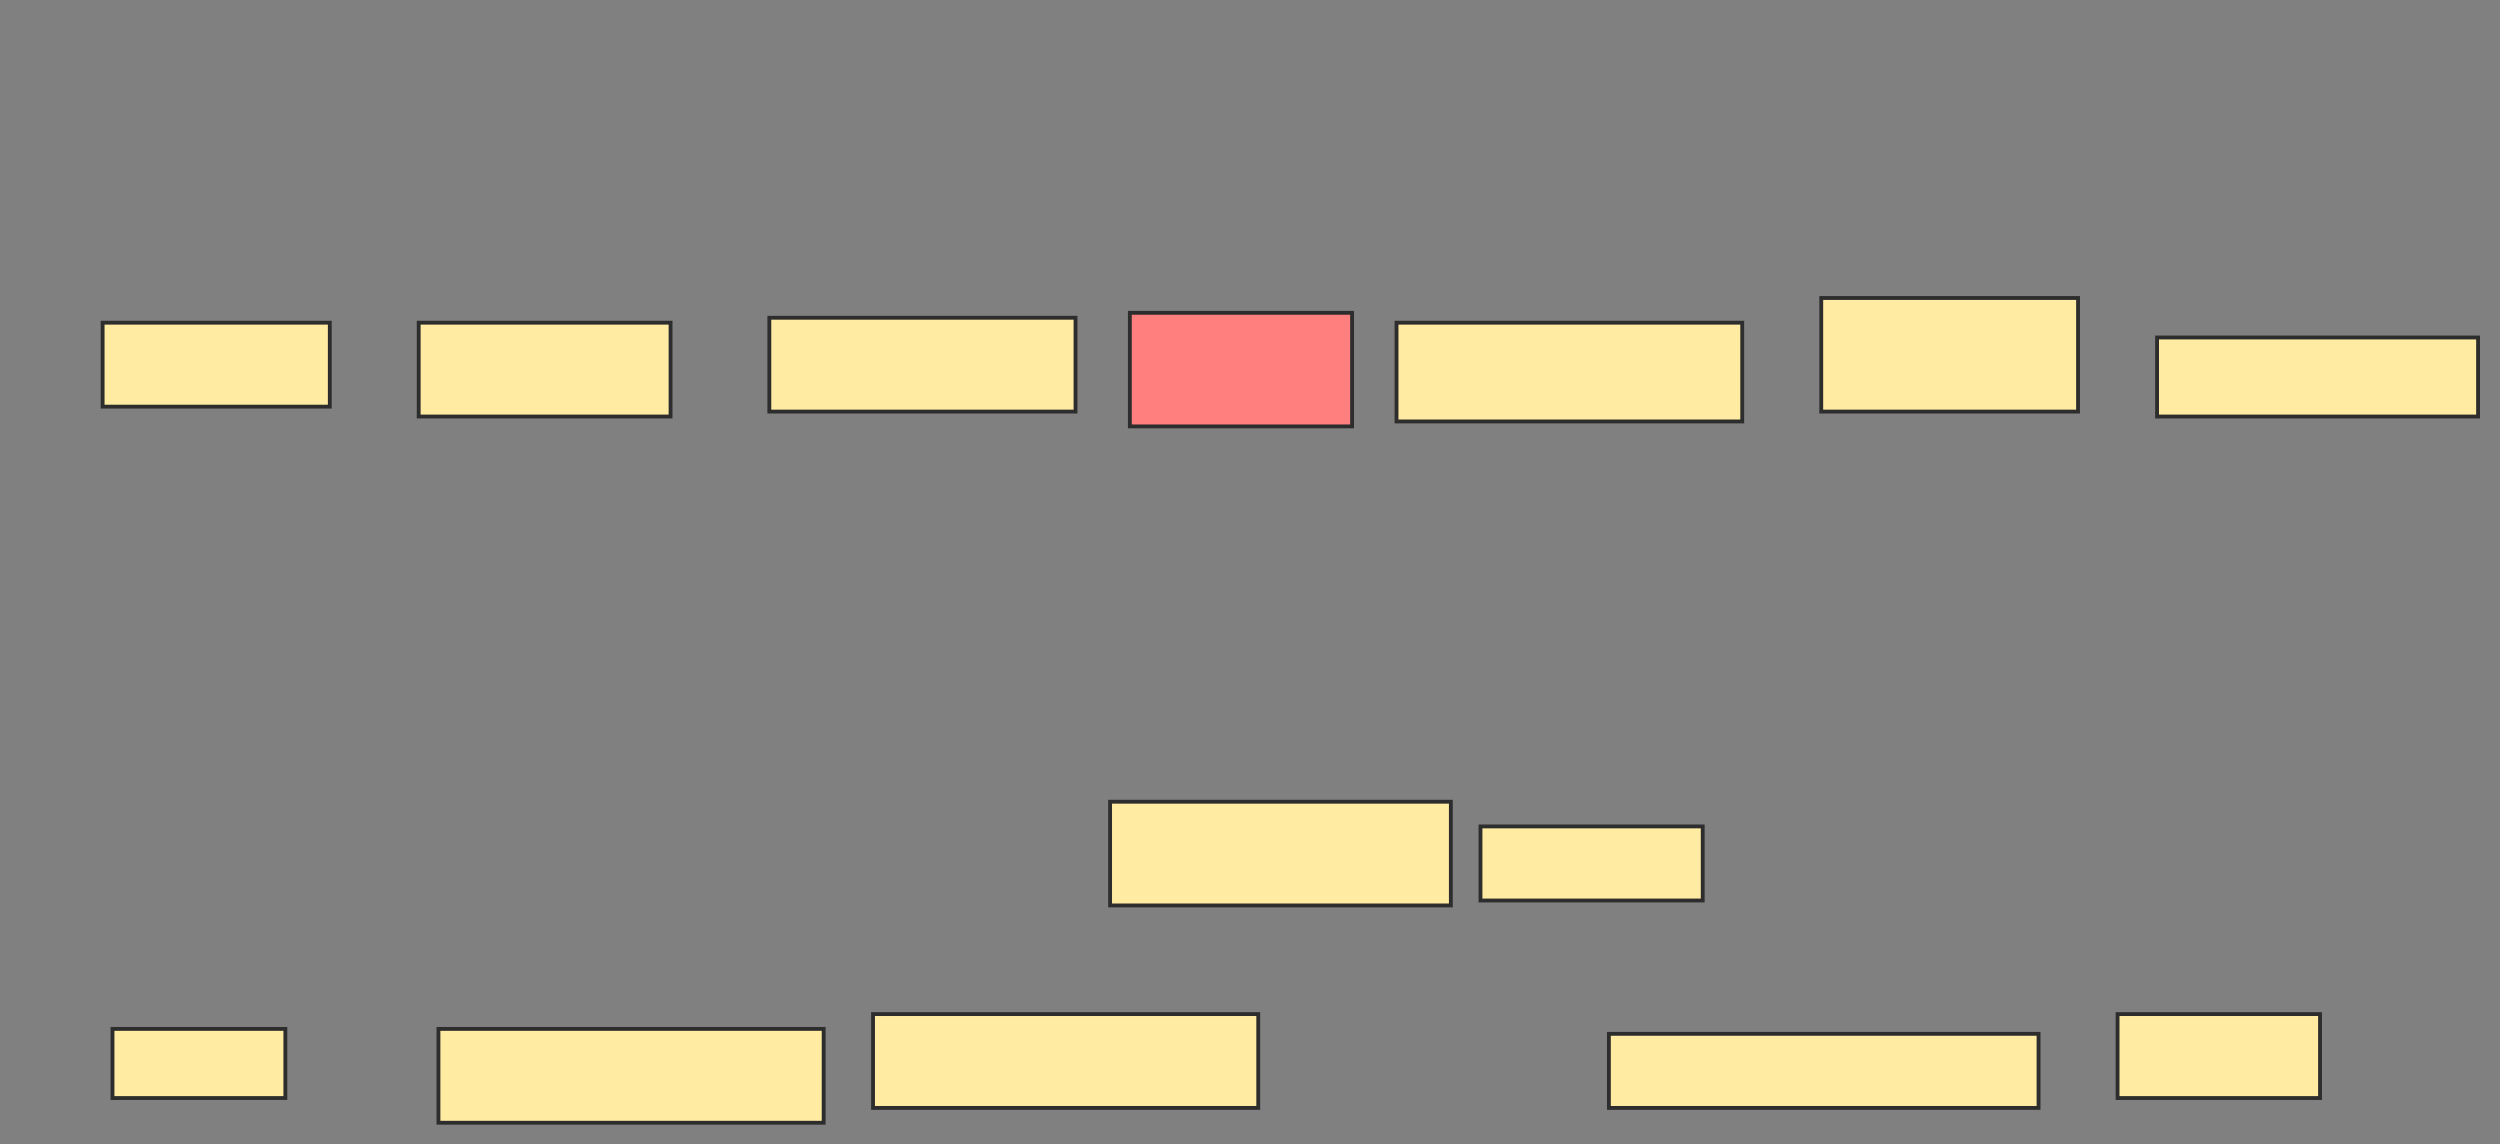 <svg xmlns="http://www.w3.org/2000/svg" width="649" height="297">
 <rect width="100%" height="100%" fill="#808080" stroke="none"/>
 <!-- Created with Image Occlusion Enhanced -->
 <g>
  <title>Labels</title>
 </g>
 <g>
  <title>Masks</title>
  <rect id="121d12bfcad345429e31778eb468bdc0-ao-1" height="21.795" width="58.974" y="83.769" x="26.641" stroke="#2D2D2D" fill="#FFEBA2"/>
  <rect id="121d12bfcad345429e31778eb468bdc0-ao-2" height="24.359" width="65.385" y="83.769" x="108.692" stroke="#2D2D2D" fill="#FFEBA2"/>
  <rect id="121d12bfcad345429e31778eb468bdc0-ao-3" height="24.359" width="79.487" y="82.487" x="199.718" stroke="#2D2D2D" fill="#FFEBA2"/>
  <rect id="121d12bfcad345429e31778eb468bdc0-ao-4" height="29.487" width="57.692" y="81.205" x="293.308" stroke="#2D2D2D" fill="#FF7E7E" class="qshape"/>
  <rect id="121d12bfcad345429e31778eb468bdc0-ao-5" height="25.641" width="89.744" y="83.769" x="362.538" stroke="#2D2D2D" fill="#FFEBA2"/>
  <rect id="121d12bfcad345429e31778eb468bdc0-ao-6" height="29.487" width="66.667" y="77.359" x="472.795" stroke="#2D2D2D" fill="#FFEBA2"/>
  <rect id="121d12bfcad345429e31778eb468bdc0-ao-7" height="20.513" width="83.333" y="87.615" x="559.974" stroke="#2D2D2D" fill="#FFEBA2"/>
  <rect id="121d12bfcad345429e31778eb468bdc0-ao-8" height="21.795" width="52.564" y="263.256" x="549.718" stroke="#2D2D2D" fill="#FFEBA2"/>
  <rect id="121d12bfcad345429e31778eb468bdc0-ao-9" height="17.949" width="44.872" y="267.103" x="29.205" stroke="#2D2D2D" fill="#FFEBA2"/>
  <rect id="121d12bfcad345429e31778eb468bdc0-ao-10" height="24.359" width="100" y="267.103" x="113.821" stroke="#2D2D2D" fill="#FFEBA2"/>
  <rect id="121d12bfcad345429e31778eb468bdc0-ao-11" height="24.359" width="100" y="263.256" x="226.641" stroke="#2D2D2D" fill="#FFEBA2"/>
  <rect id="121d12bfcad345429e31778eb468bdc0-ao-12" height="26.923" width="88.462" y="208.128" x="288.179" stroke="#2D2D2D" fill="#FFEBA2"/>
  <rect id="121d12bfcad345429e31778eb468bdc0-ao-13" height="19.231" width="57.692" y="214.538" x="384.333" stroke="#2D2D2D" fill="#FFEBA2"/>
  <rect id="121d12bfcad345429e31778eb468bdc0-ao-14" height="19.231" width="111.538" y="268.385" x="417.667" stroke="#2D2D2D" fill="#FFEBA2"/>
 </g>
</svg>